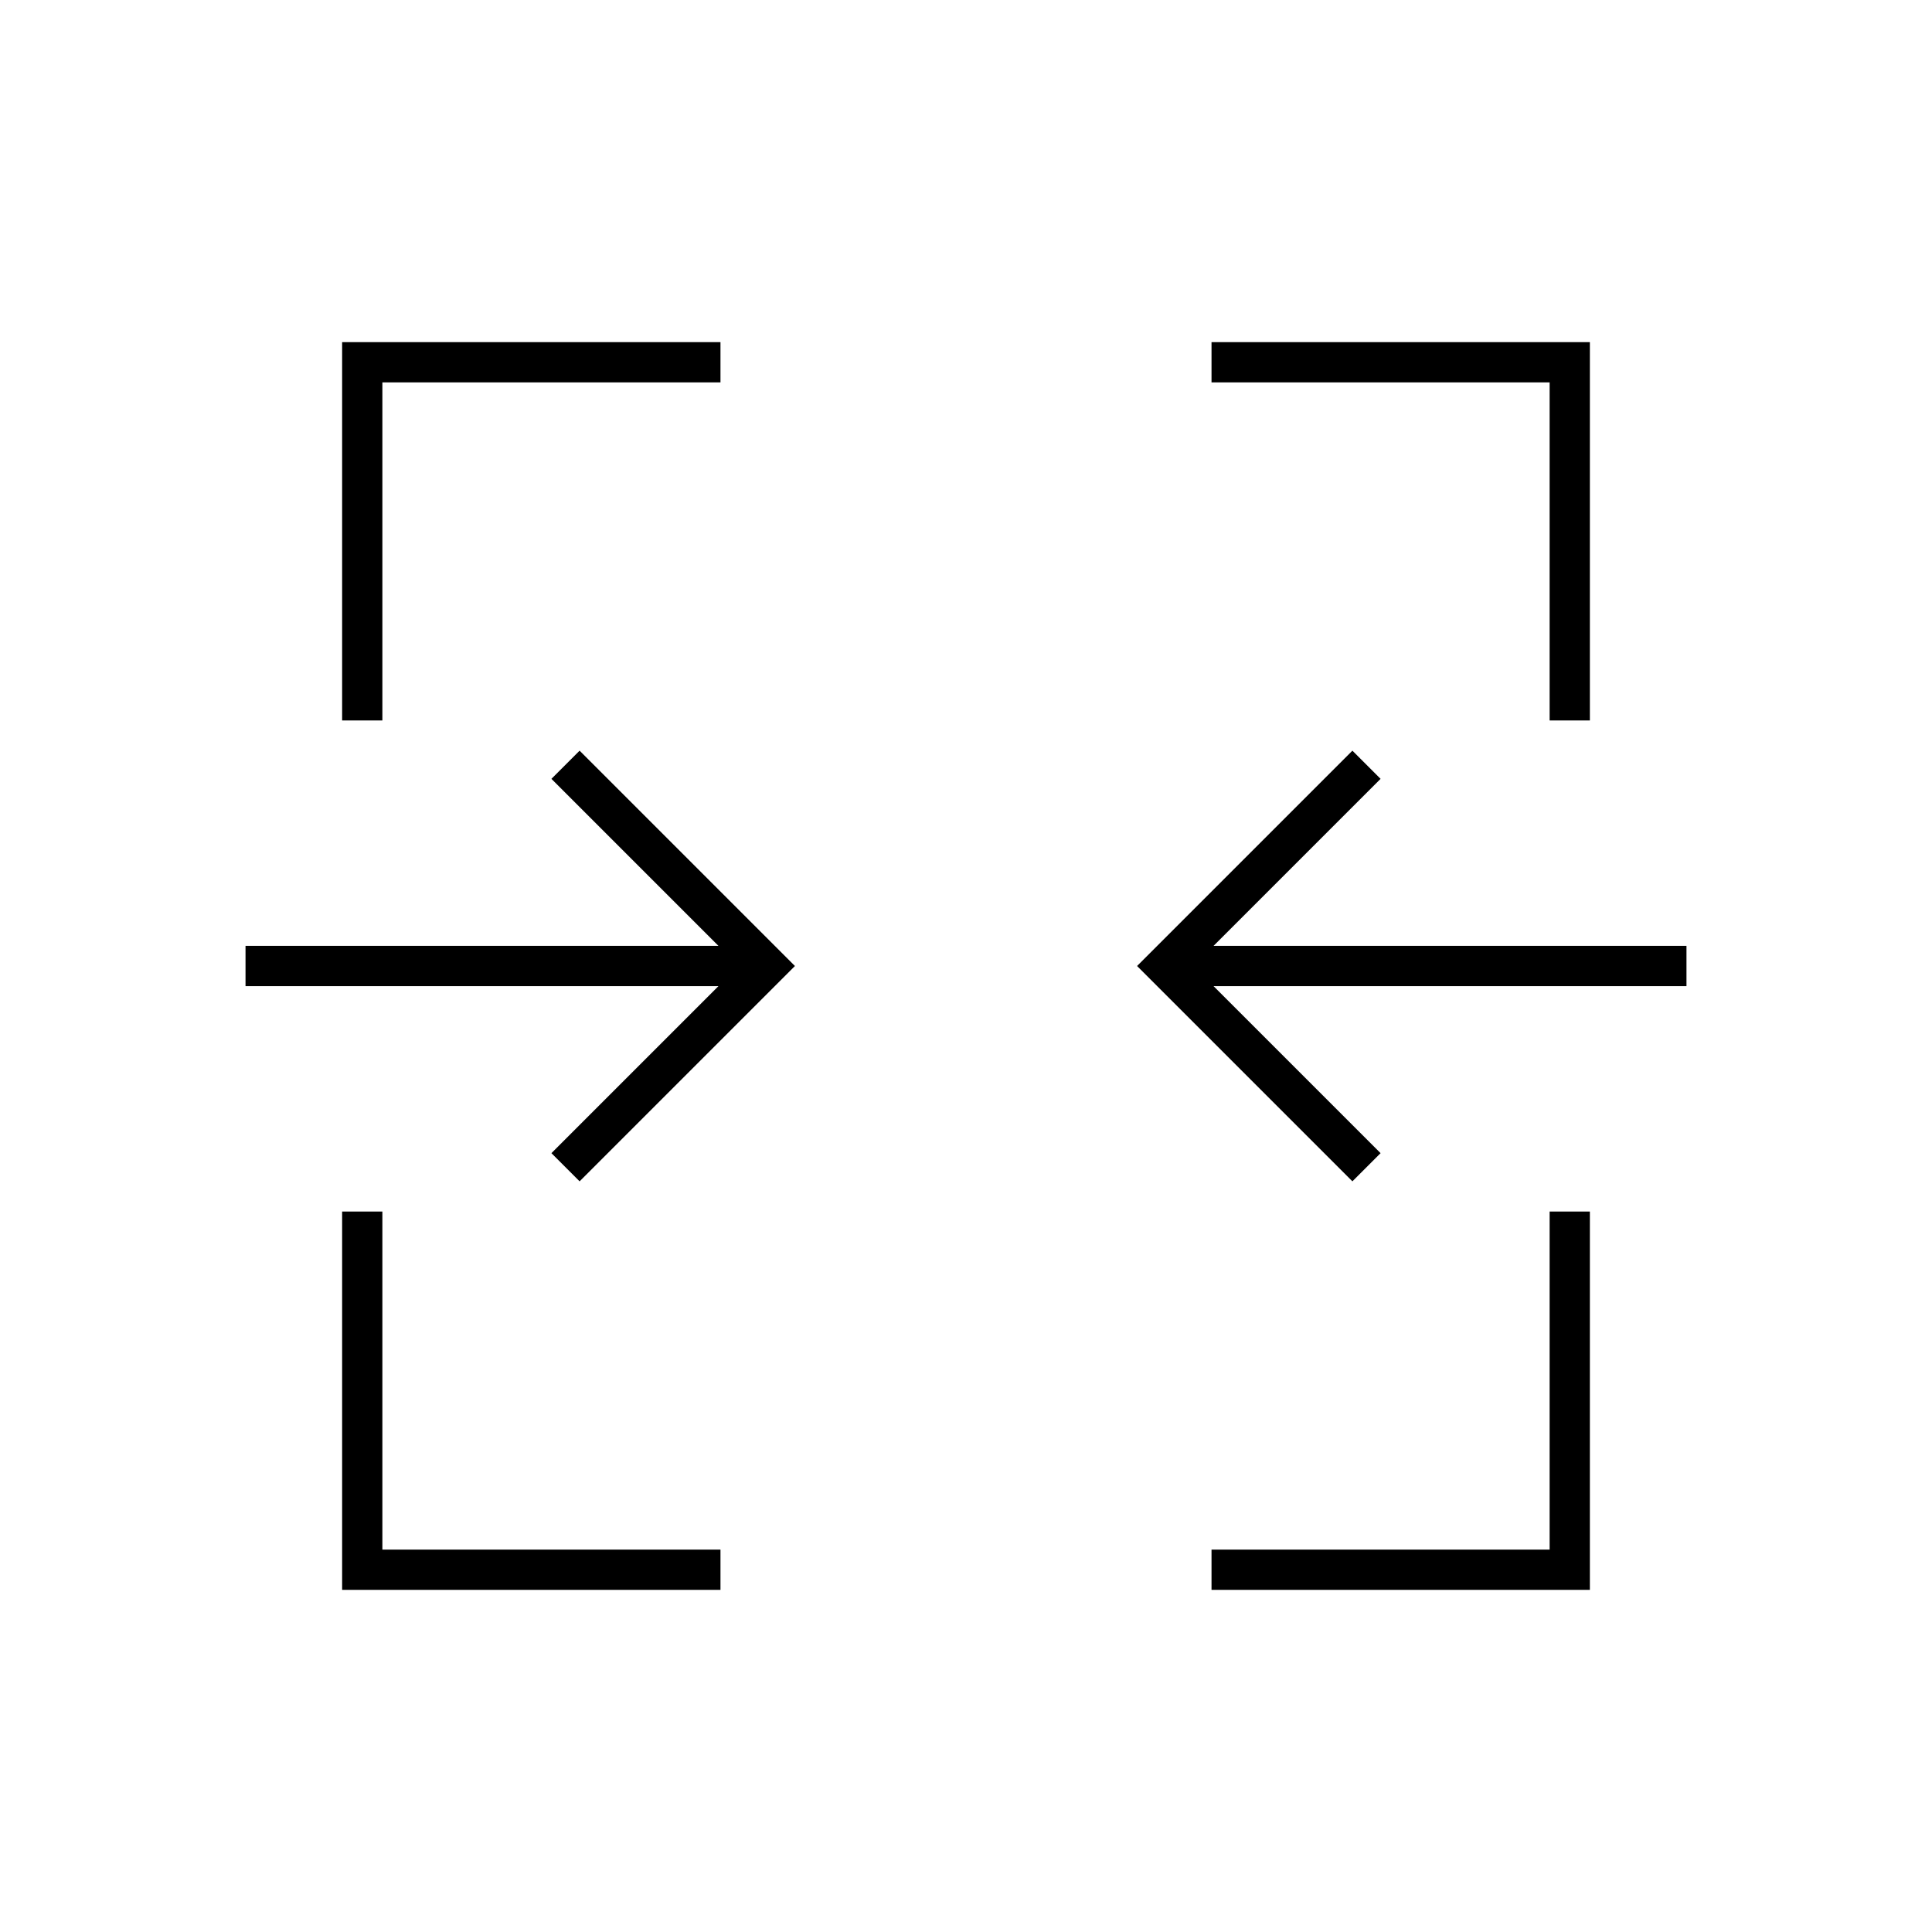 <svg xmlns="http://www.w3.org/2000/svg" height="20" viewBox="0 -960 960 960" width="20"><path d="M170-170v-188h20v168h168v20H170Zm432 0v-20h168v-168h20v188H602ZM288-373l-14-14 83-83H122v-20h235l-83-83 14-14 107 107-107 107Zm384 0L565-480l107-107 14 14-83 83h235v20H603l83 83-14 14ZM170-602v-188h188v20H190v168h-20Zm600 0v-168H602v-20h188v188h-20Z"/></svg>